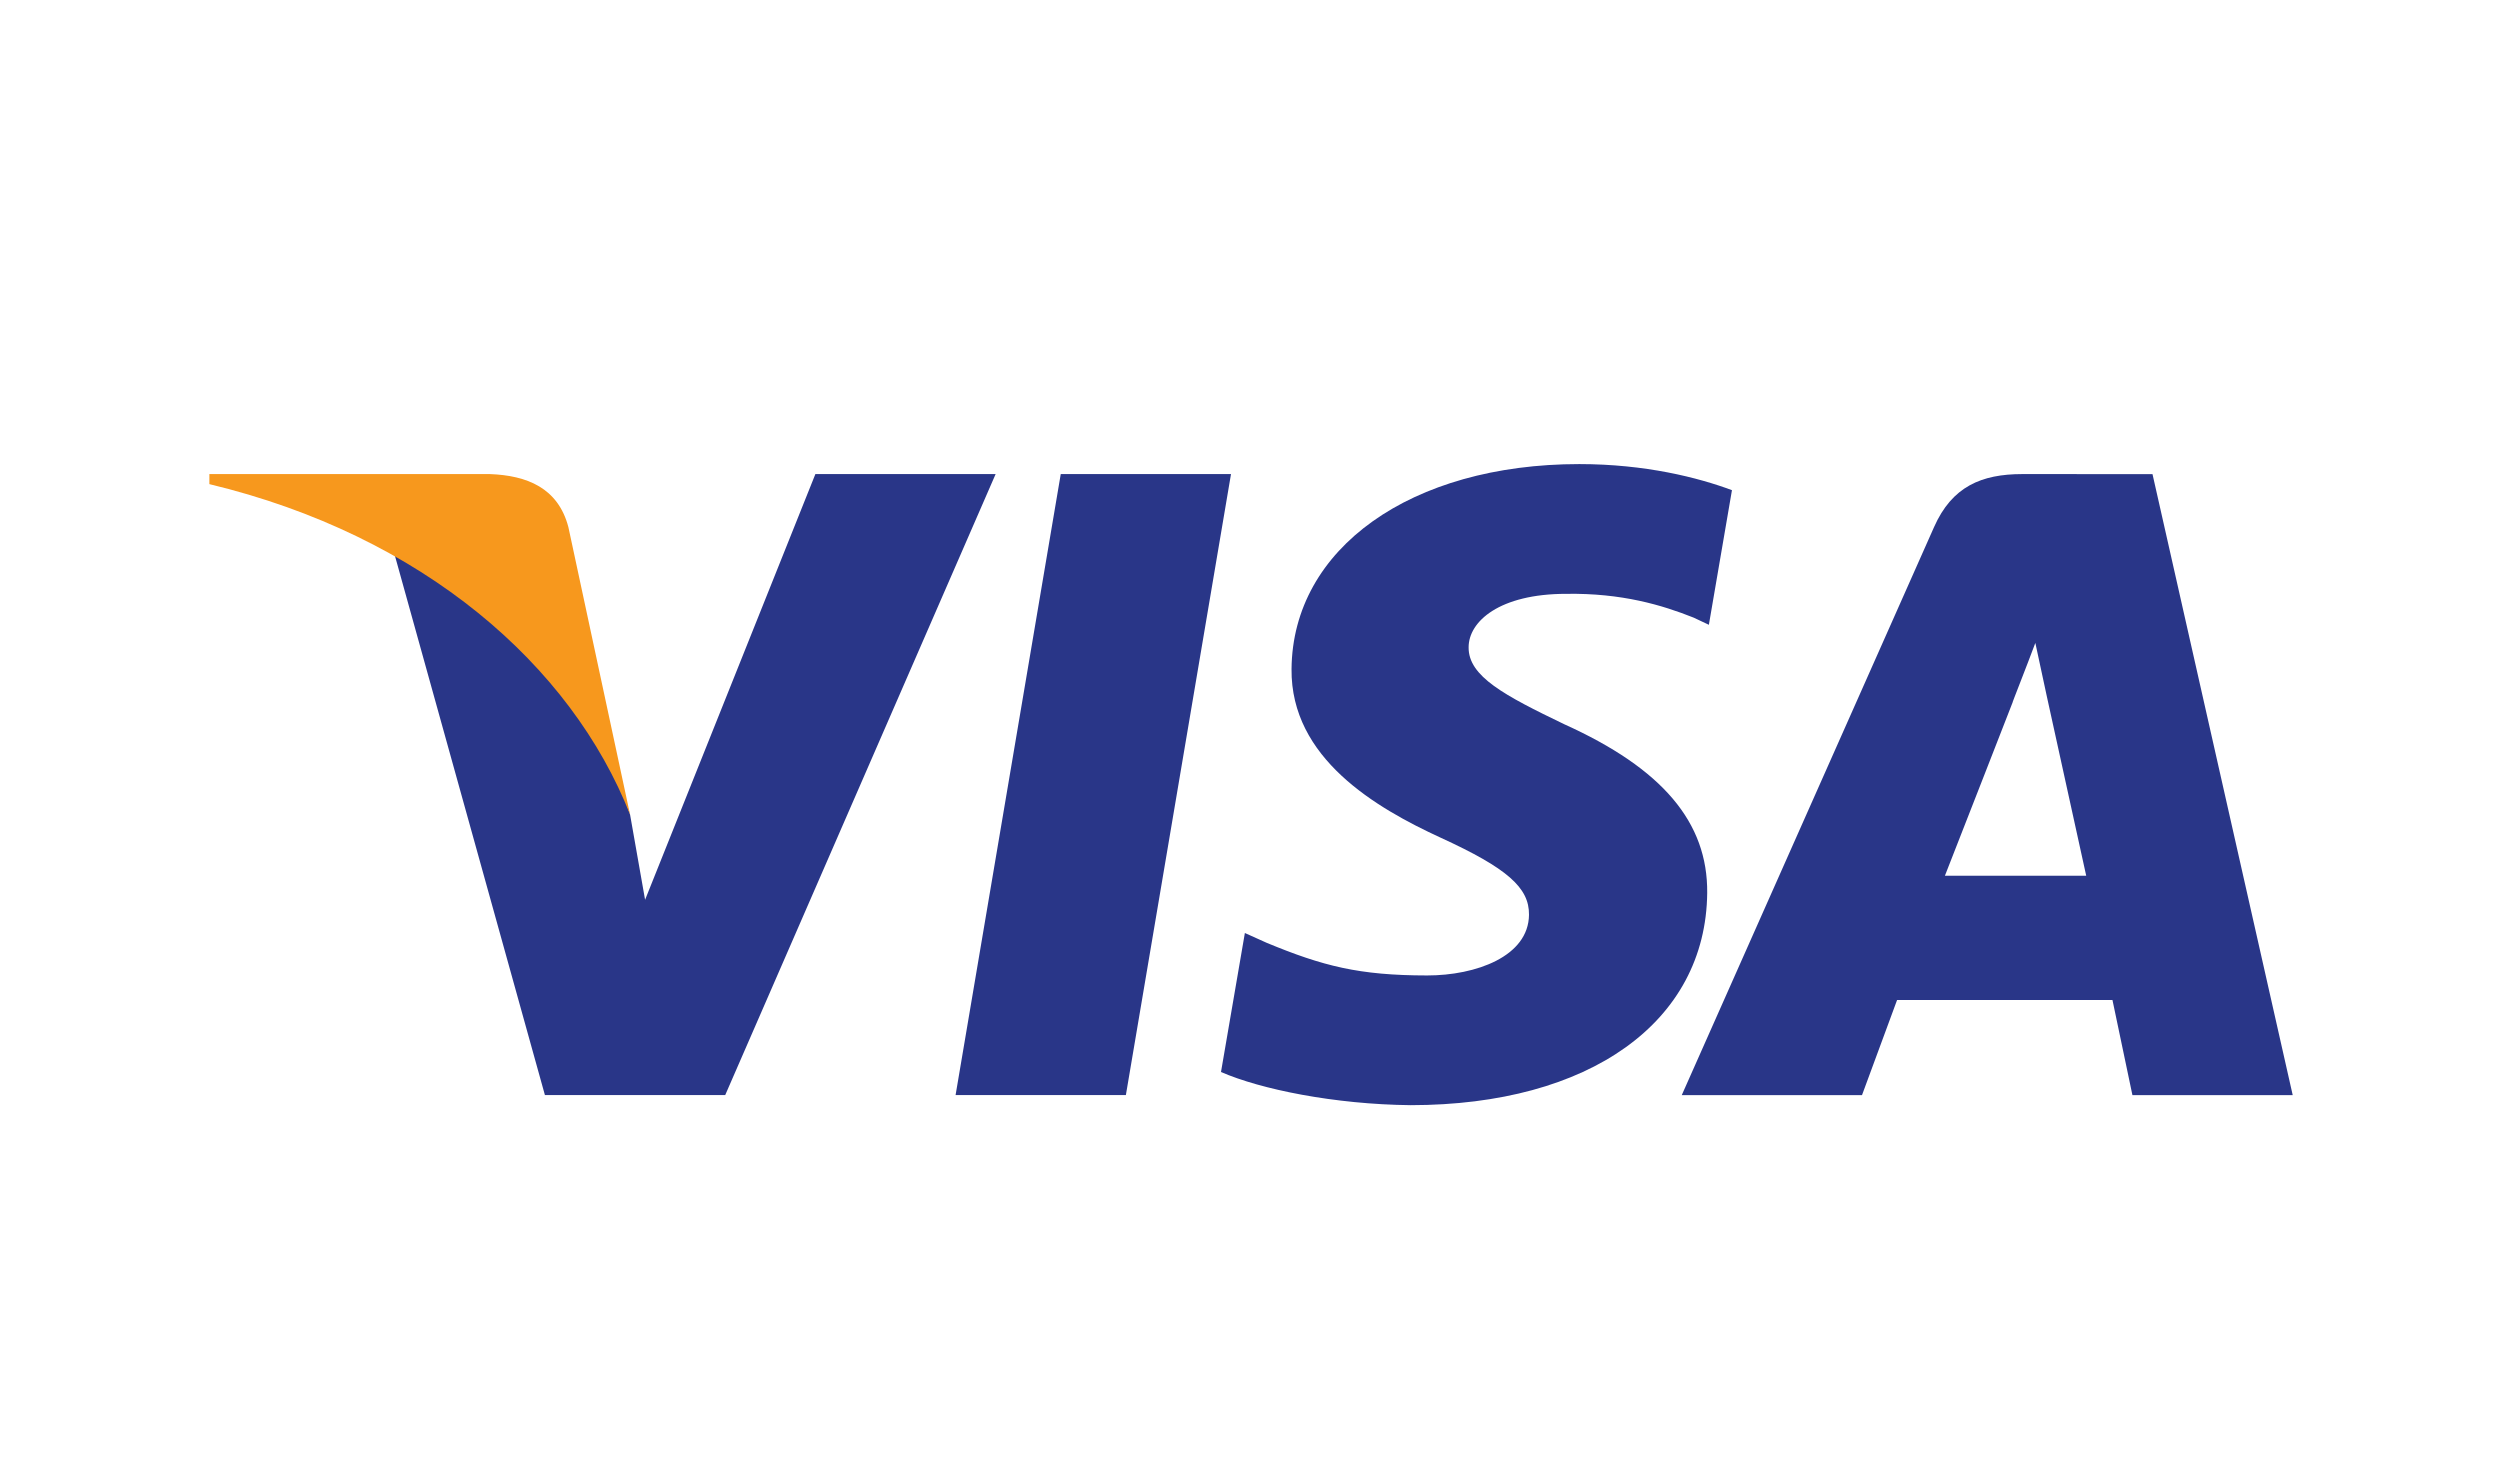 <?xml version="1.0" encoding="utf-8"?>
<!-- Generator: Adobe Illustrator 16.0.0, SVG Export Plug-In . SVG Version: 6.00 Build 0)  -->
<!DOCTYPE svg PUBLIC "-//W3C//DTD SVG 1.1//EN" "http://www.w3.org/Graphics/SVG/1.1/DTD/svg11.dtd">
<svg version="1.1" id="Layer_1" xmlns="http://www.w3.org/2000/svg" xmlns:xlink="http://www.w3.org/1999/xlink" x="0px" y="0px"
	 width="60px" height="35px" viewBox="2.25 -4.25 60 35" enable-background="new 2.25 -4.25 60 35" xml:space="preserve">
<g>
	<g>
		<polygon fill="#293688" points="25.184,22.032 27.708,7.128 31.794,7.128 29.271,22.032 		"/>
		<path fill="#293688" d="M43.817,7.514c-0.81-0.302-2.078-0.626-3.663-0.626c-4.038,0-6.883,2.022-6.907,4.919
			c-0.022,2.142,2.03,3.335,3.582,4.049c1.591,0.729,2.125,1.197,2.117,1.849c-0.01,0.999-1.271,1.456-2.445,1.456
			c-1.636-0.001-2.505-0.227-3.847-0.782l-0.527-0.237l-0.573,3.336c0.955,0.416,2.72,0.777,4.553,0.796
			c4.295-0.002,7.085-1.998,7.116-5.093c0.016-1.694-1.073-2.985-3.432-4.05c-1.429-0.688-2.303-1.148-2.294-1.847
			c0-0.619,0.741-1.282,2.341-1.282c1.337-0.021,2.305,0.27,3.06,0.571l0.365,0.172L43.817,7.514L43.817,7.514z"/>
		<path fill="#293688" d="M50.785,7.128c-0.979,0-1.687,0.299-2.117,1.27l-6.056,13.635h4.326l0.842-2.283h5.169l0.479,2.283h3.847
			L53.91,7.129L50.785,7.128L50.785,7.128L50.785,7.128z M48.928,16.767c0.338-0.858,1.627-4.166,1.627-4.166
			c-0.023,0.039,0.336-0.862,0.543-1.421l0.276,1.284c0,0,0.781,3.558,0.945,4.304L48.928,16.767L48.928,16.767L48.928,16.767z"/>
		<path fill="#293688" d="M17.732,17.345l-0.36-2.043c-0.746-2.382-3.061-4.959-5.654-6.25l3.61,12.98h4.327l6.49-14.904h-4.326
			L17.732,17.345z"/>
	</g>
	<path fill="#F7981D" d="M7.275,7.128v0.241c5.128,1.233,8.688,4.351,10.097,7.933L15.891,8.4c-0.247-0.943-0.997-1.239-1.884-1.272
		H7.275L7.275,7.128z"/>
</g>
</svg>
